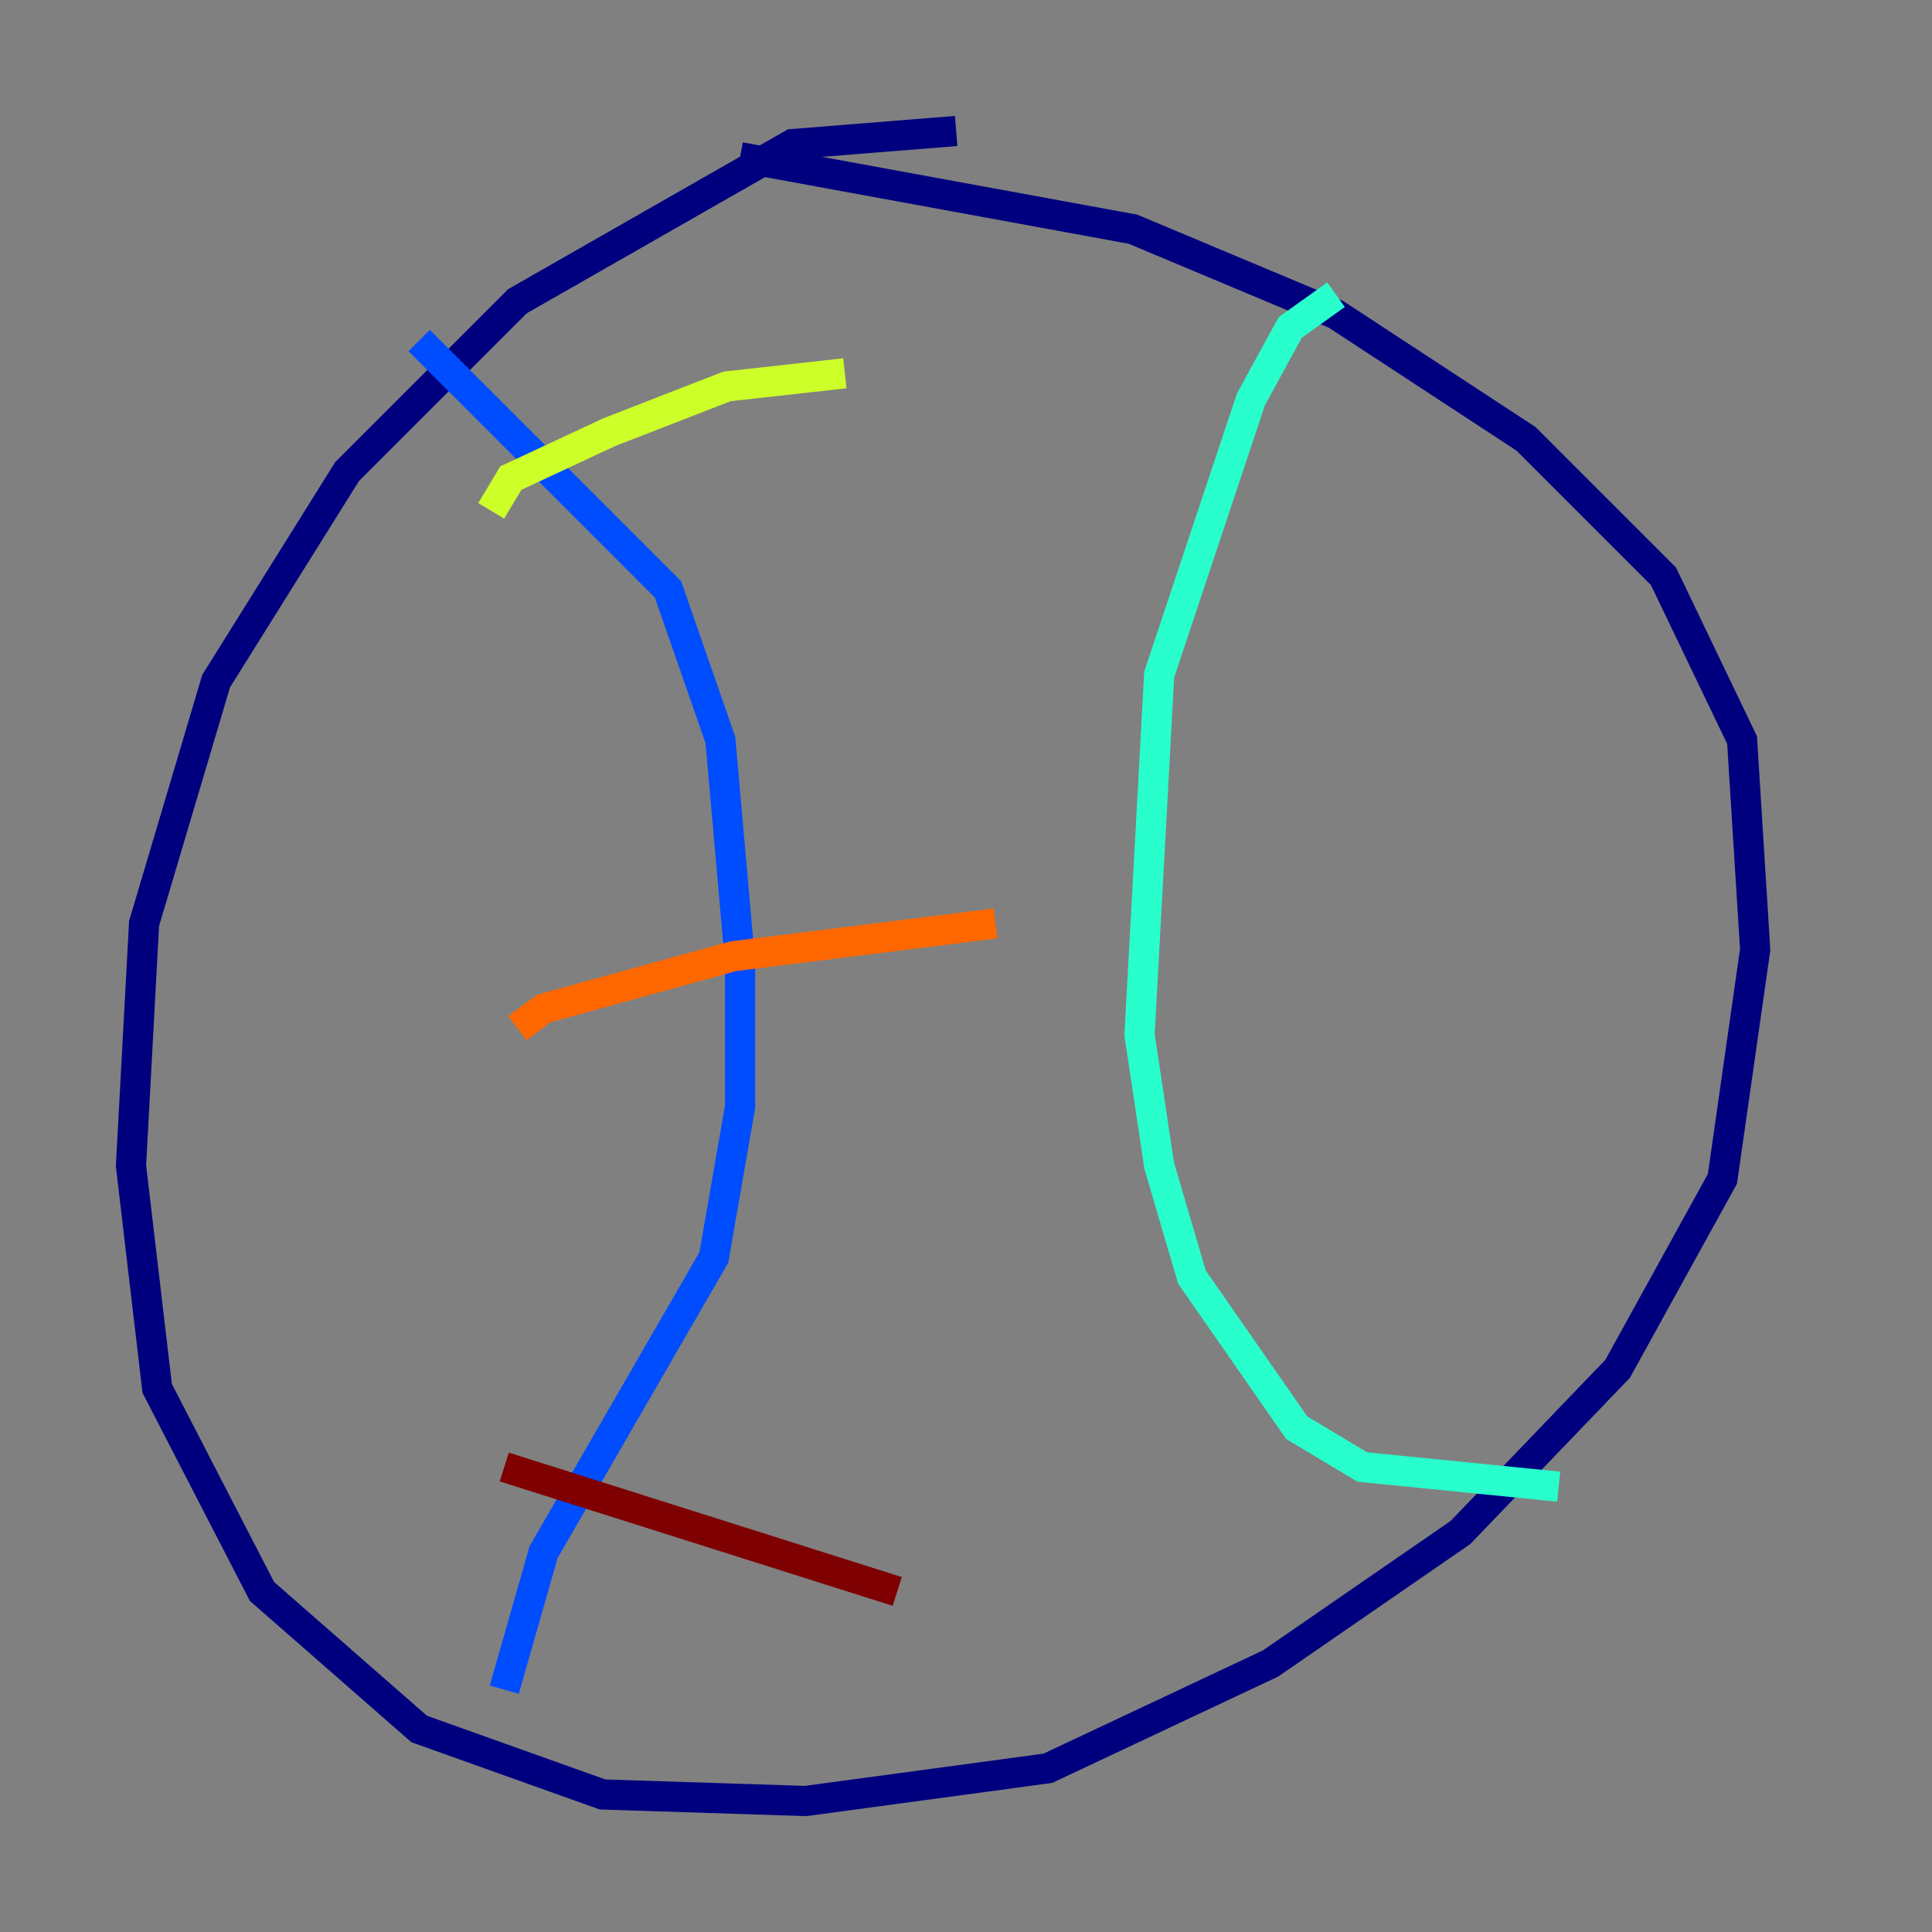 <?xml version="1.0" encoding="utf-8" ?>
<svg baseProfile="tiny" height="128" version="1.2" viewBox="0,0,128,128" width="128" xmlns="http://www.w3.org/2000/svg" xmlns:ev="http://www.w3.org/2001/xml-events" xmlns:xlink="http://www.w3.org/1999/xlink"><rect x="0" y="0" width="128" height="128" fill="#808080" stroke="none"/><defs /><polyline fill="none" points="63.349,8.678 52.502,9.546 34.278,19.959 22.997,31.241 14.319,45.125 9.546,61.18 8.678,77.234 10.414,91.986 17.356,105.437 27.77,114.549 39.919,118.888 53.37,119.322 69.424,117.153 84.176,110.21 96.759,101.532 107.173,90.685 114.115,78.102 116.285,62.915 115.417,49.031 110.21,38.183 101.098,29.071 88.515,20.827 75.064,15.186 49.031,10.414" stroke="#00007f" stroke-width="2" /><polyline fill="none" points="27.77,22.563 44.258,39.051 47.729,49.031 49.031,63.783 49.031,73.329 47.295,83.308 36.014,102.834 33.41,111.946" stroke="#004cff" stroke-width="2" /><polyline fill="none" points="88.515,19.525 85.478,21.695 82.875,26.468 76.8,44.691 75.498,68.556 76.8,77.234 78.969,84.61 85.912,94.59 90.251,97.193 103.268,98.495" stroke="#29ffcd" stroke-width="2" /><polyline fill="none" points="32.542,33.844 33.844,31.675 40.352,28.637 48.163,25.6 55.973,24.732" stroke="#cdff29" stroke-width="2" /><polyline fill="none" points="34.278,68.122 36.014,66.82 48.597,63.349 65.953,61.18" stroke="#ff6700" stroke-width="2" /><polyline fill="none" points="33.41,97.193 59.444,105.437" stroke="#7f0000" stroke-width="2" /></svg>
